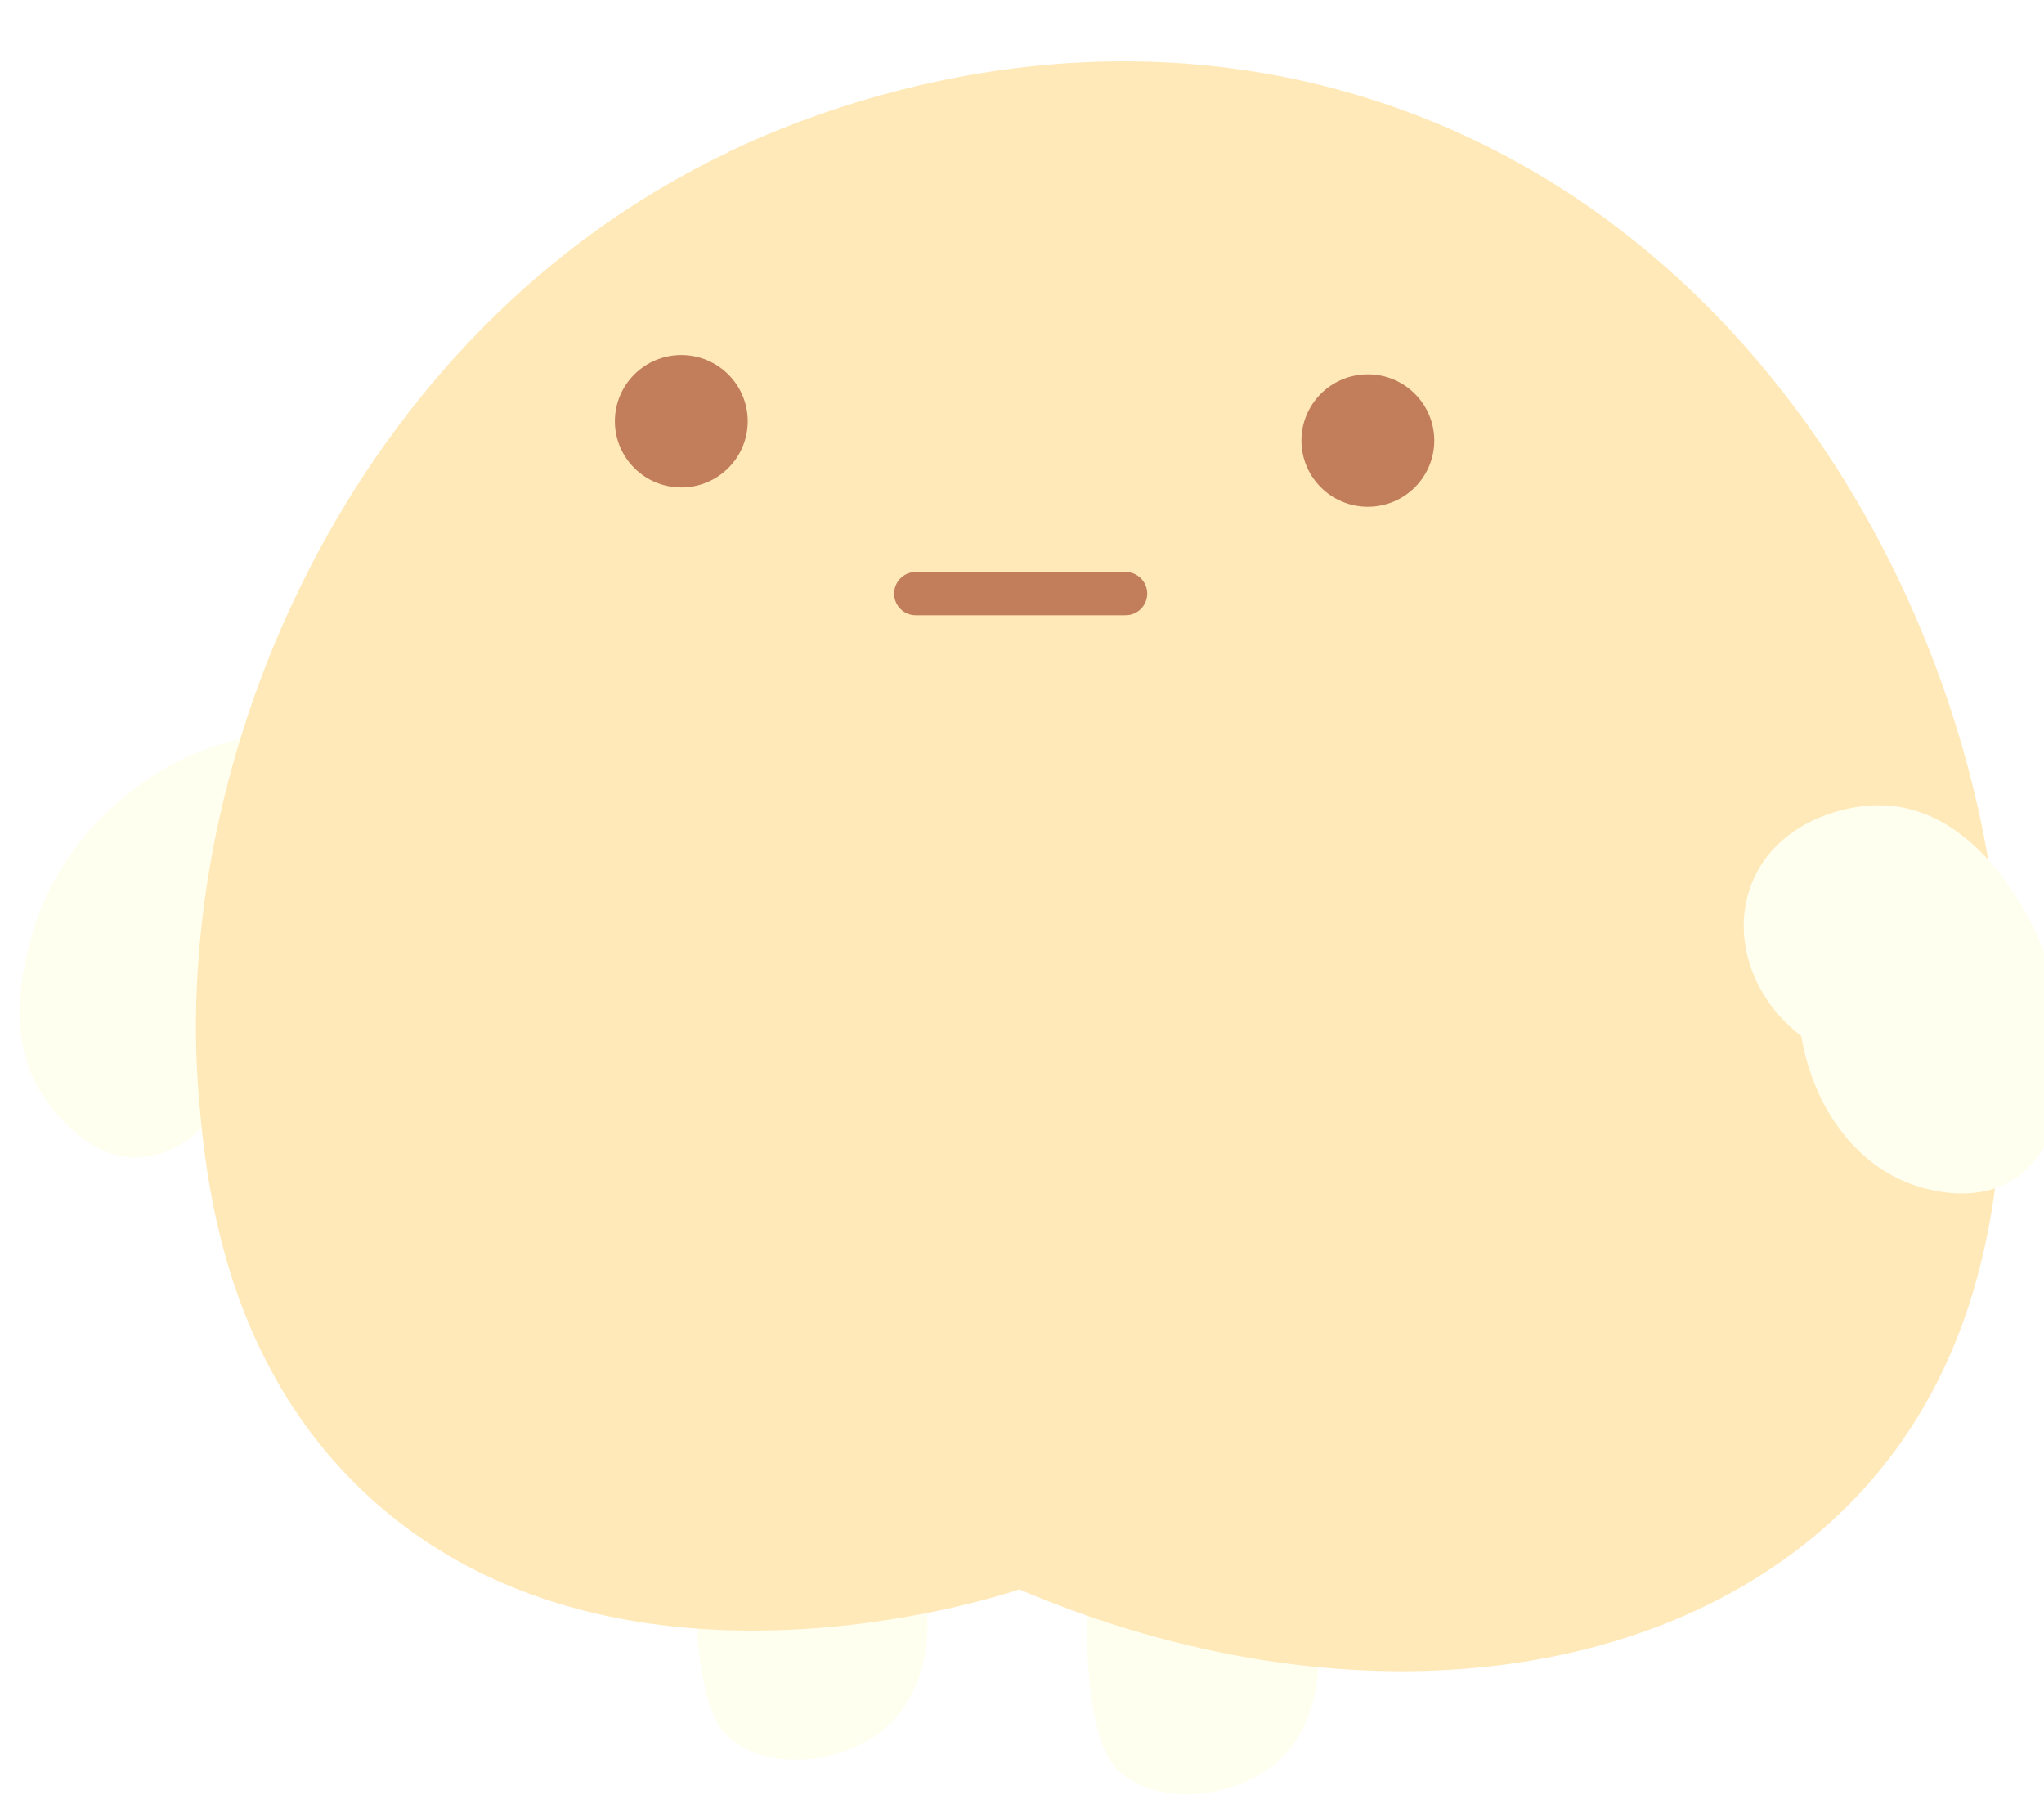 <svg width="85" height="75" viewBox="0 0 85 75" fill="none" xmlns="http://www.w3.org/2000/svg">
<path d="M46.002 62.156C45.06 65.587 45.134 68.341 45.322 70.062C45.615 72.701 46.243 73.389 46.567 73.671C48.188 75.131 51.39 74.776 53.106 73.264C55.25 71.387 55.543 67.319 53.106 63.908C50.741 63.324 48.366 62.74 46.002 62.156Z" fill="#FFFFF0"/>
<path d="M29.744 60.716C28.803 64.148 28.876 66.901 29.064 68.623C29.357 71.261 29.985 71.95 30.309 72.231C31.931 73.692 35.132 73.337 36.848 71.825C38.992 69.947 39.285 65.879 36.848 62.468C34.483 61.884 32.108 61.3 29.744 60.716Z" fill="#FFFFF0"/>
<path d="M9.95 30.739C9.616 30.812 9.124 30.937 8.569 31.146C5.41 32.314 2.282 35.183 1.267 39.104C0.932 40.387 0.231 43.11 1.759 45.509C1.958 45.822 3.475 48.148 5.672 48.127C7.921 48.106 10.296 45.603 10.62 41.91C10.4 38.187 10.181 34.452 9.961 30.729L9.95 30.739Z" fill="#FFFFF0"/>
<g filter="url(#filter0_d_419_3614)">
<path d="M29.002 3.787C13.351 11.255 5.808 28.914 7 43.089C7.314 46.812 8.13 54.166 13.999 59.611C24.2 69.071 40.269 63.825 41.116 63.532C54.623 69.28 68.484 67.59 75.996 59.611C82.315 52.893 82.074 43.902 82.001 39.334C81.75 24.418 72.481 6.645 55.334 1.451C42.811 -2.346 31.994 2.348 29.002 3.776V3.787Z" fill="#FFE9B8"/>
</g>
<path d="M78.141 33.482C81.907 33.482 84.01 37.498 84.46 38.364C86.301 41.879 86.51 47.313 83.717 49.055C82.284 49.952 80.589 49.545 80.129 49.431C77.503 48.805 75.452 46.333 74.908 43.078C72.889 41.545 72.052 39.052 72.763 36.956C73.621 34.432 76.289 33.482 78.141 33.482Z" fill="#FFFFF0"/>
<path d="M56.882 21.07C58.408 21.07 59.644 19.837 59.644 18.317C59.644 16.796 58.408 15.563 56.882 15.563C55.357 15.563 54.12 16.796 54.12 18.317C54.12 19.837 55.357 21.07 56.882 21.07Z" fill="#C27E5A"/>
<path d="M28.332 20.267C29.857 20.267 31.094 19.034 31.094 17.513C31.094 15.993 29.857 14.76 28.332 14.76C26.807 14.76 25.57 15.993 25.57 17.513C25.57 19.034 26.807 20.267 28.332 20.267Z" fill="#C27E5A"/>
<path d="M38.082 24.679H46.807" stroke="#C27E5A" stroke-width="1.8" stroke-miterlimit="10" stroke-linecap="round"/>
<defs>
<filter id="filter0_d_419_3614" x="3.048" y="-2.55" width="85.346" height="77.133" filterUnits="userSpaceOnUse" color-interpolation-filters="sRGB">
<feFlood flood-opacity="0" result="BackgroundImageFix"/>
<feColorMatrix in="SourceAlpha" type="matrix" values="0 0 0 0 0 0 0 0 0 0 0 0 0 0 0 0 0 0 127 0" result="hardAlpha"/>
<feOffset dx="1.27" dy="2.55"/>
<feGaussianBlur stdDeviation="2.55"/>
<feColorMatrix type="matrix" values="0 0 0 0 0.62 0 0 0 0 0.224 0 0 0 0 0.224 0 0 0 0.2 0"/>
<feBlend mode="normal" in2="BackgroundImageFix" result="effect1_dropShadow_419_3614"/>
<feBlend mode="normal" in="SourceGraphic" in2="effect1_dropShadow_419_3614" result="shape"/>
</filter>
</defs>
</svg>
